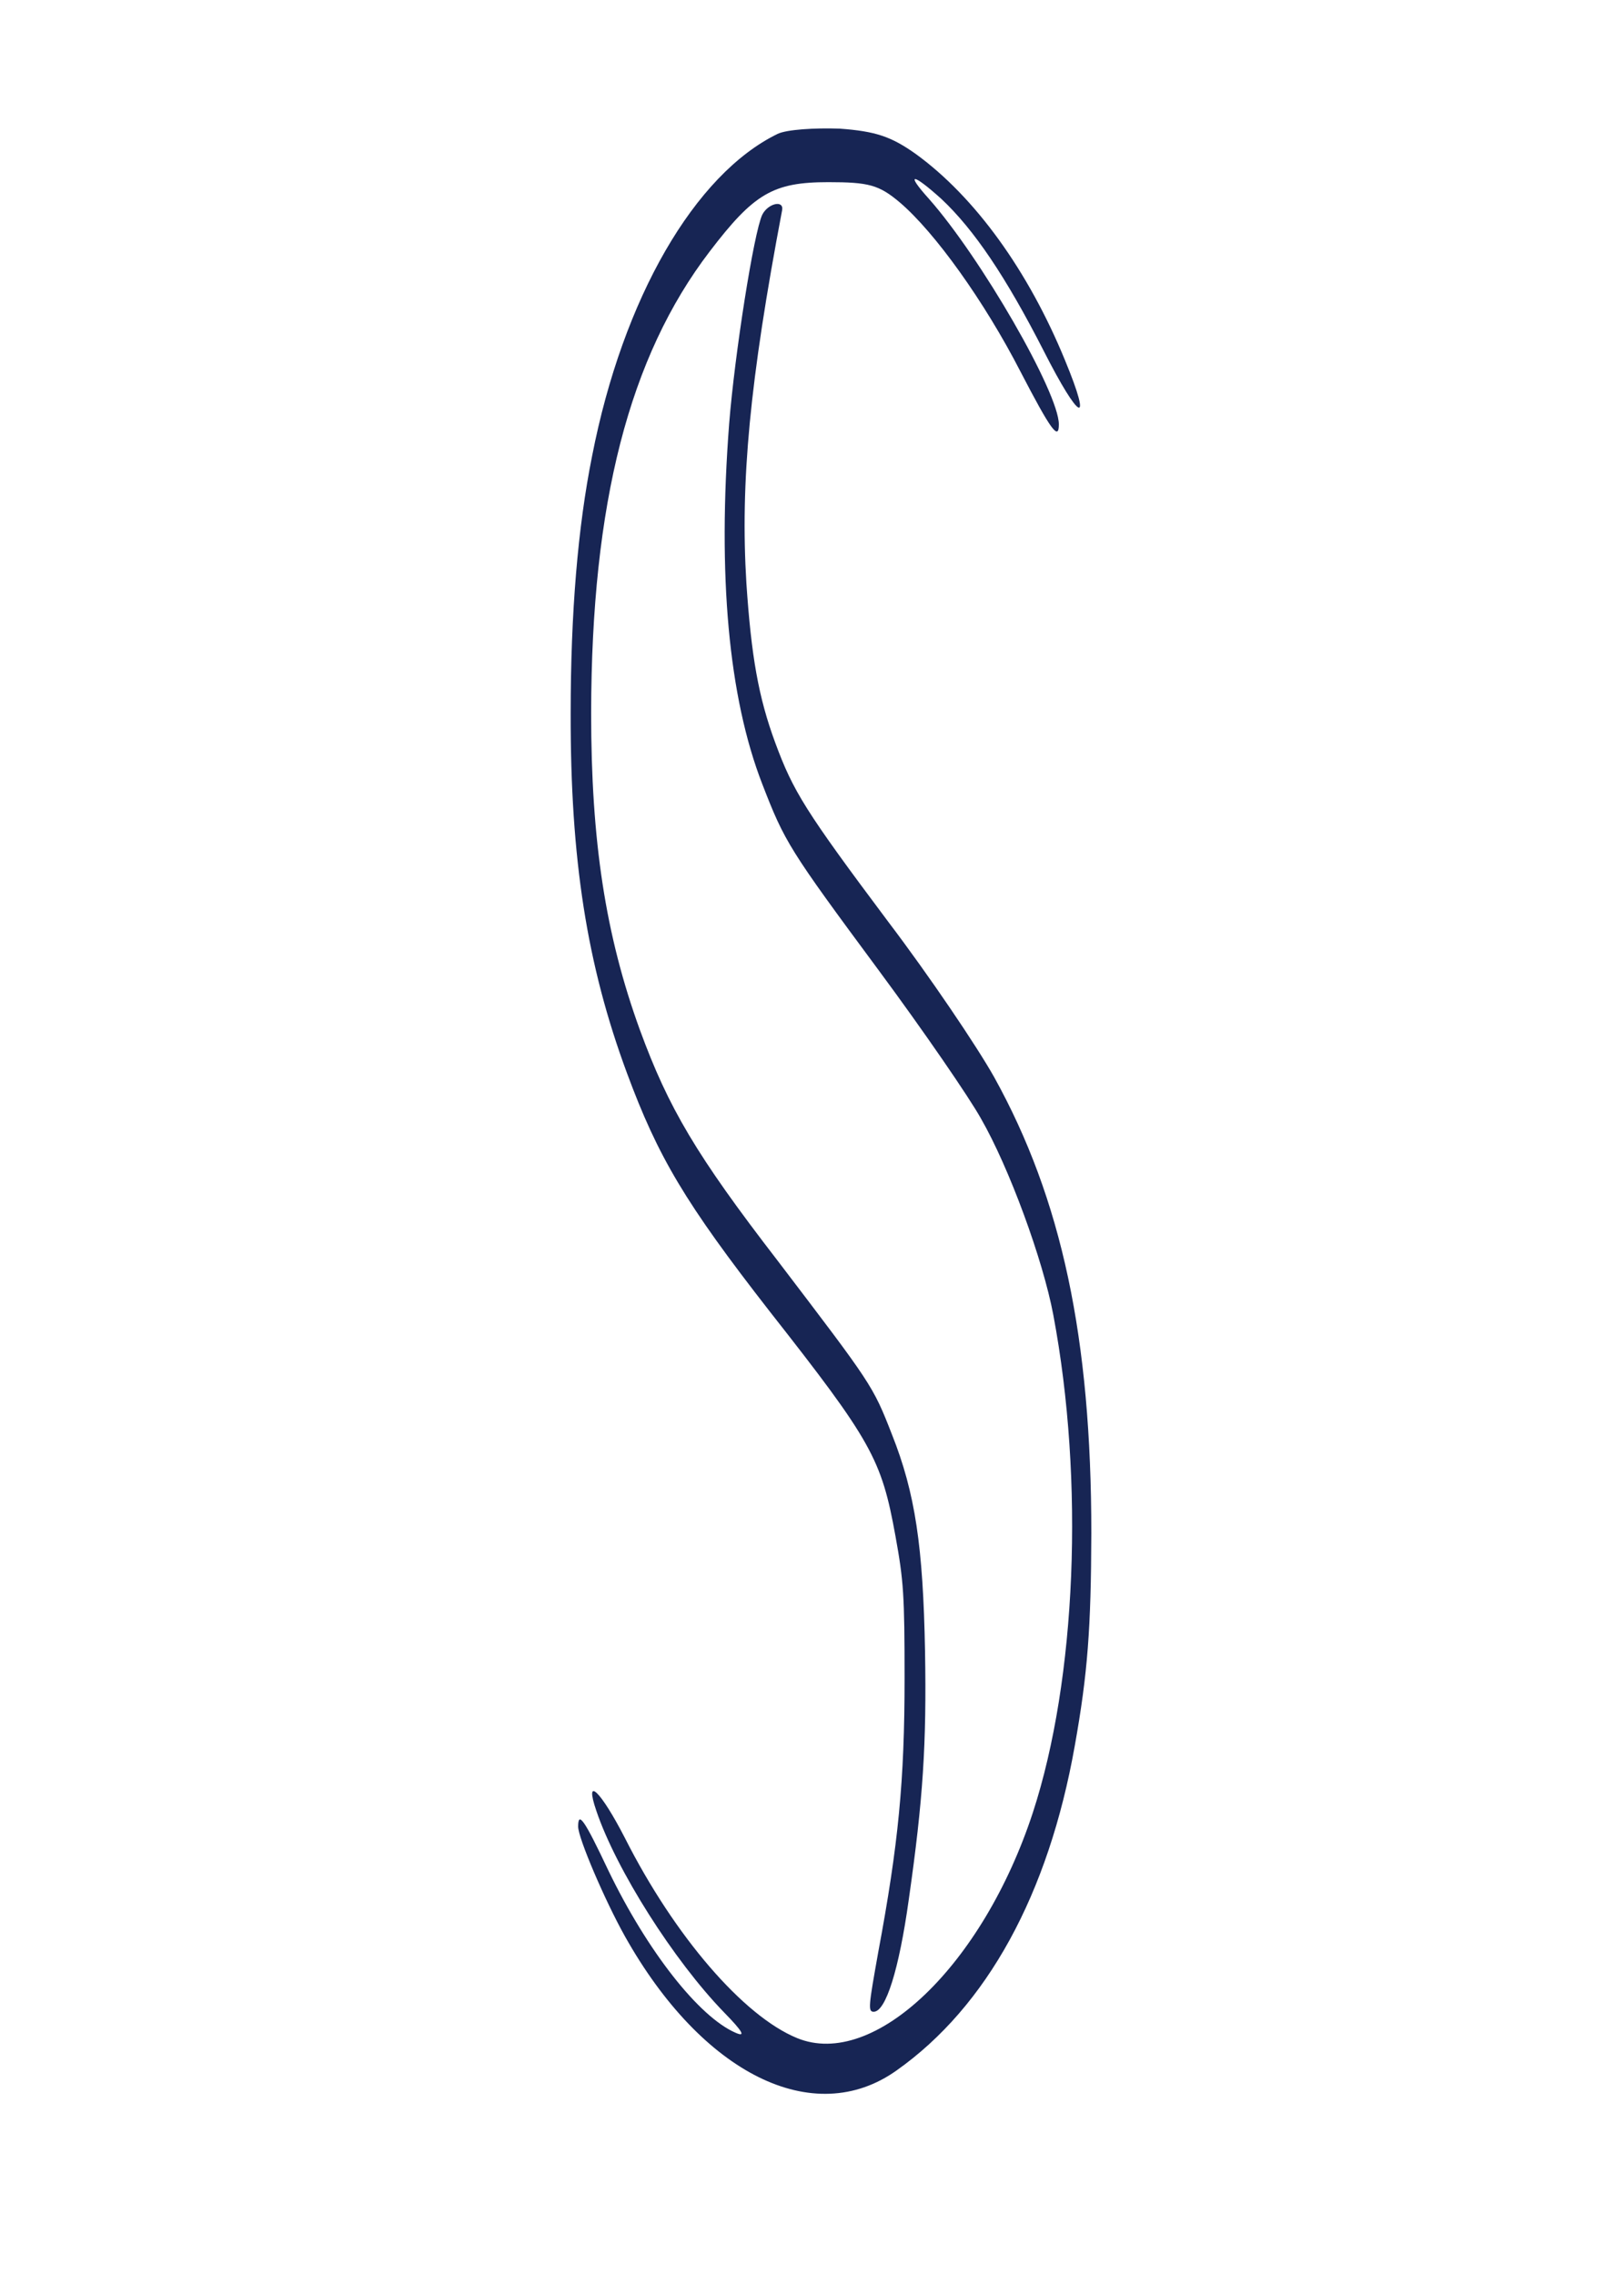 <svg width="250" height="350" xmlns="http://www.w3.org/2000/svg" viewBox="0 0 250 350"><g transform="matrix(.05 0 0 -.135 0 512)" fill="#172554" stroke="none"><path d="M2394 3640c-255 -46 -476 -187 -571 -367 -44 -81 -66 -179 -66 -293 -1 -167 50 -287 173 -410 96 -96 179 -148 440 -272 314 -148 344 -168 387 -256 25 -51 28 -67 28 -162 0 -117 -19 -189 -81 -312 -30 -62 -32 -68 -14 -68 37 0 78 48 108 128 44 114 55 177 50 283 -6 119 -30 180 -102 247 -59 56 -62 57 -352 198 -250 120 -336 174 -424 263 -106 108 -150 215 -150 361 1 239 117 406 365 526 136 66 195 79 365 79 124 0 156 -3 220 -23 108 -34 261 -113 372 -193 94 -67 118 -79 118 -60 0 36 -240 190 -400 257 -73 30 -52 30 38 0 101 -35 199 -89 315 -173 111 -81 152 -88 66 -11 -113 102 -277 186 -459 235 -76 20 -124 26 -235 29 -77 1 -163 -1 -191 -6"/><path d="M2347 3548c-26 -20 -85 -159 -102 -238 -36 -173 -2 -312 102 -411 69 -66 82 -74 358 -212 138 -69 279 -145 315 -169 87 -56 191 -161 223 -224 96 -189 71 -415 -63 -567 -154 -174 -489 -293 -726 -257 -165 25 -377 116 -530 228 -75 54 -126 72 -88 31 61 -67 239 -171 394 -230 58 -22 66 -28 35 -23 -113 18 -272 93 -392 185 -74 58 -93 68 -93 50 0 -13 82 -84 144 -125 238 -157 581 -220 836 -153 279 73 468 201 549 370 40 83 50 134 51 242 0 223 -91 381 -299 520 -53 35 -199 115 -326 177 -257 127 -293 149 -348 204 -52 52 -74 99 -89 182 -19 115 10 230 110 425 6 12 -43 8 -61 -5"/></g></svg>